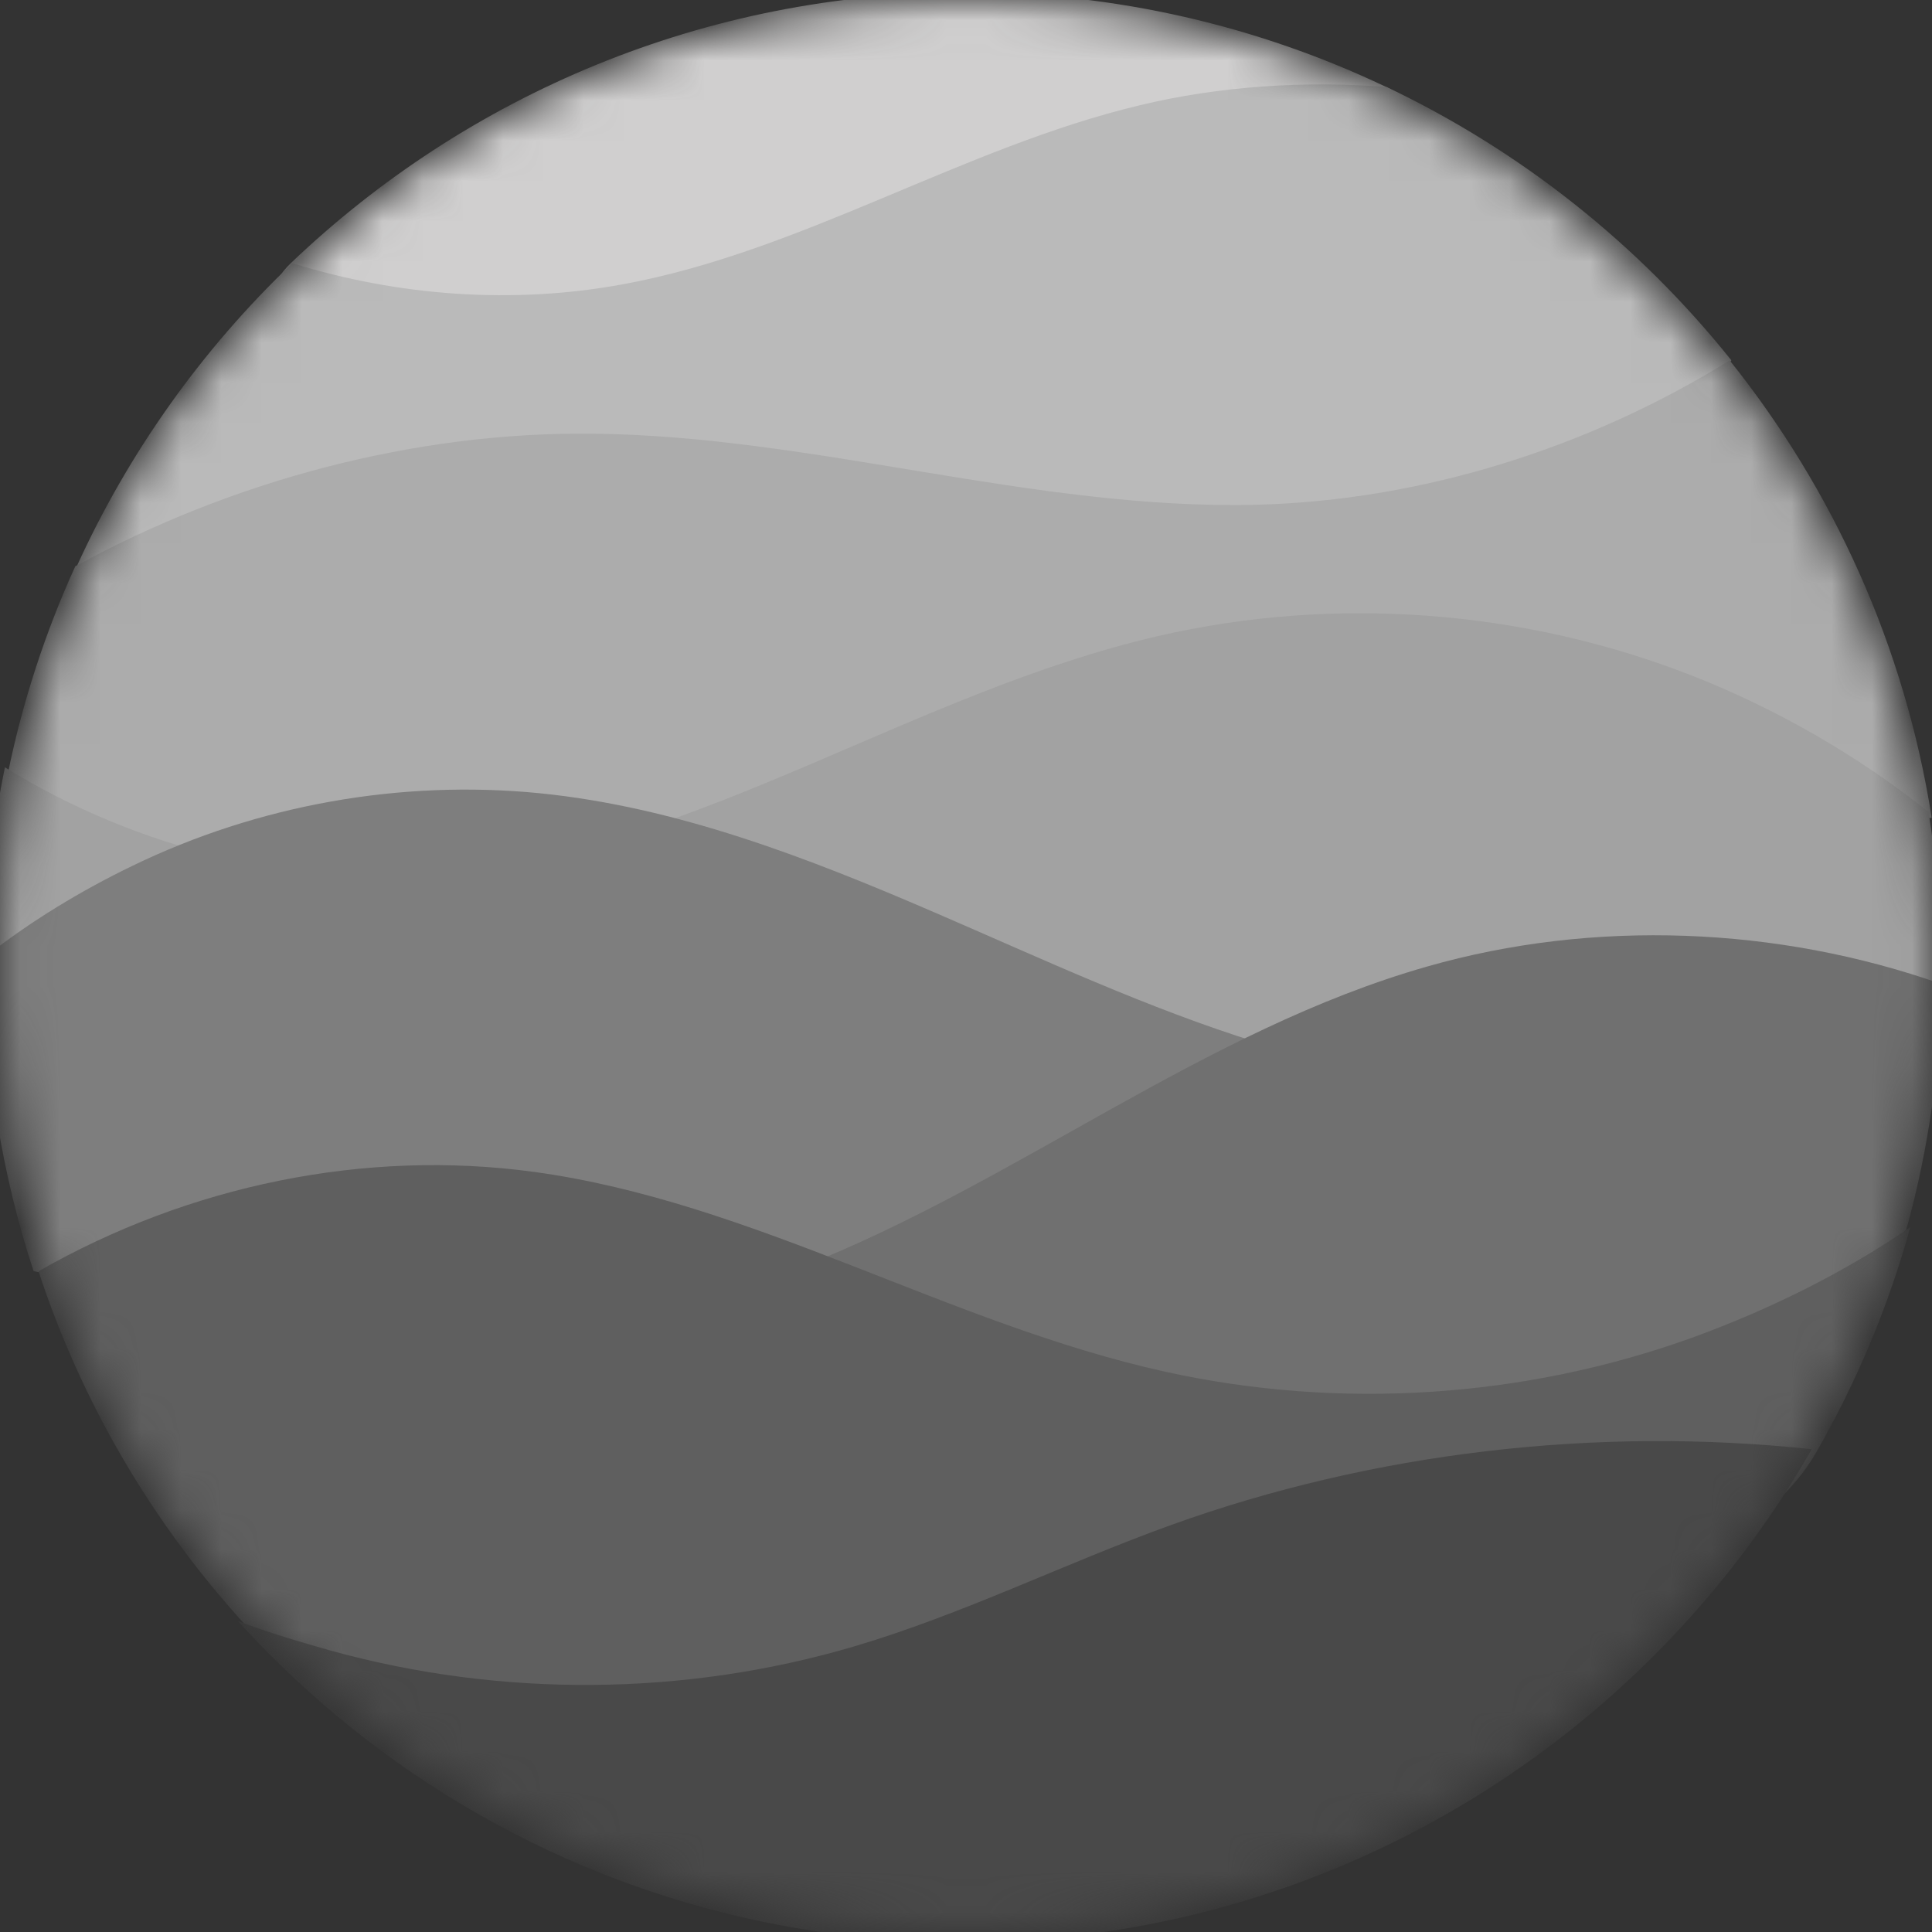 <svg width="48" height="48" viewBox="0 0 48 48" fill="none" xmlns="http://www.w3.org/2000/svg">
<rect x="0" y="0" width="48" height="48" fill="#333333" stroke="none"/>
<g clip-path="url(#clip0_2697_22336)">
<mask id="mask0_2697_22336" style="mask-type:alpha" maskUnits="userSpaceOnUse" x="0" y="0" width="48" height="48">
<path d="M24 48C37.255 48 48 37.255 48 24C48 10.745 37.255 0 24 0C10.745 0 0 10.745 0 24C0 37.255 10.745 48 24 48Z" fill="white"/>
</mask>
<g mask="url(#mask0_2697_22336)">
<path d="M24 48C37.255 48 48 37.255 48 24C48 10.745 37.255 0 24 0C10.745 0 0 10.745 0 24C0 37.255 10.745 48 24 48Z" fill="white"/>
<path d="M34.421 2.152C31.264 0.652 27.732 -0.188 24.004 -0.188C17.501 -0.188 11.595 2.368 7.234 6.529C2.599 10.953 42.626 6.053 34.421 2.152Z" fill="#D0CFCF"/>
<path d="M43.013 8.949C43.041 8.984 41.031 11.669 34.993 12.431C22.804 13.97 1.879 14.133 1.91 14.063C3.198 11.236 5.015 8.682 7.263 6.538C9.893 7.359 12.756 7.564 15.464 7.065C19.934 6.247 23.912 3.664 28.334 2.611C30.297 2.139 32.436 2.001 34.45 2.162C37.797 3.752 40.722 6.086 43.013 8.949Z" fill="#BABABA"/>
<path d="M47.992 20.314C48.007 20.412 20.507 22.997 7.108 22.244C2.742 21.998 0.166 19.359 0.196 19.215C0.559 17.442 1.121 15.715 1.871 14.068C5.742 11.949 10.296 10.726 14.712 10.774C20.25 10.831 25.683 12.677 31.221 12.54C35.333 12.435 39.479 11.123 42.973 8.953C45.549 12.172 47.323 16.059 47.992 20.314Z" fill="#ACACAC"/>
<path d="M48.212 23.982C48.212 24.117 48.209 24.385 48.209 24.385C48.209 24.385 40.571 26.312 30.733 26.197C16.955 26.036 -0.375 23.813 -0.375 23.773C-0.361 22.161 -0.191 20.586 0.122 19.064C3.423 21.101 7.427 22.098 11.28 21.678C14.344 21.346 17.255 20.213 20.092 19.006C22.93 17.799 25.751 16.504 28.751 15.807C33.157 14.787 37.87 15.143 42.082 16.803C44.131 17.611 46.164 18.773 47.915 20.174C48.113 21.434 48.212 22.707 48.212 23.982Z" fill="#A2A2A2"/>
<path d="M20.661 31.878C13.373 33.224 0.864 31.672 0.833 31.576C0.049 29.189 -0.375 26.639 -0.375 23.99C-0.375 23.92 -0.375 23.85 -0.374 23.78C0.732 22.903 2.025 22.121 3.287 21.513C6.407 19.998 9.948 19.367 13.4 19.707C16.812 20.047 20.07 21.31 23.223 22.671C25.879 23.817 28.519 25.055 31.276 25.911C31.546 25.994 28.684 30.396 20.661 31.878Z" fill="#7E7E7E"/>
<path d="M47.365 30.536C46.856 31.395 42.016 34.291 35.454 34.787C26.766 35.443 16.503 32.817 19.907 31.481C25.267 29.375 29.916 25.593 35.454 24.014C39.591 22.829 44.177 23.017 48.238 24.449C48.206 26.506 47.913 28.552 47.365 30.536Z" fill="#707070"/>
<path d="M45.11 36.106C40.915 43.39 10.49 45.216 6.046 40.317C3.783 37.823 2.032 34.857 0.957 31.584C4.693 29.448 9.067 28.542 13.271 29.116C18.712 29.861 23.587 32.898 28.955 34.081C33.288 35.036 37.88 34.736 42.052 33.23C43.938 32.544 45.808 31.625 47.461 30.488C46.918 32.453 46.128 34.34 45.11 36.106Z" fill="#5F5F5F"/>
<path d="M45.012 36.005C40.826 43.321 32.944 48.252 23.91 48.252C16.773 48.252 10.355 45.174 5.91 40.273C6.648 40.555 7.473 40.799 8.229 41.012C12.457 42.178 17.009 42.146 21.212 40.907C23.905 40.113 26.435 38.85 29.079 37.894C34.123 36.075 39.676 35.435 45.012 36.005Z" fill="#494949"/>
</g>
</g>
<defs>
<clipPath id="clip0_2697_22336">
<rect width="48" height="48" fill="white"/>
</clipPath>
</defs>
</svg>

